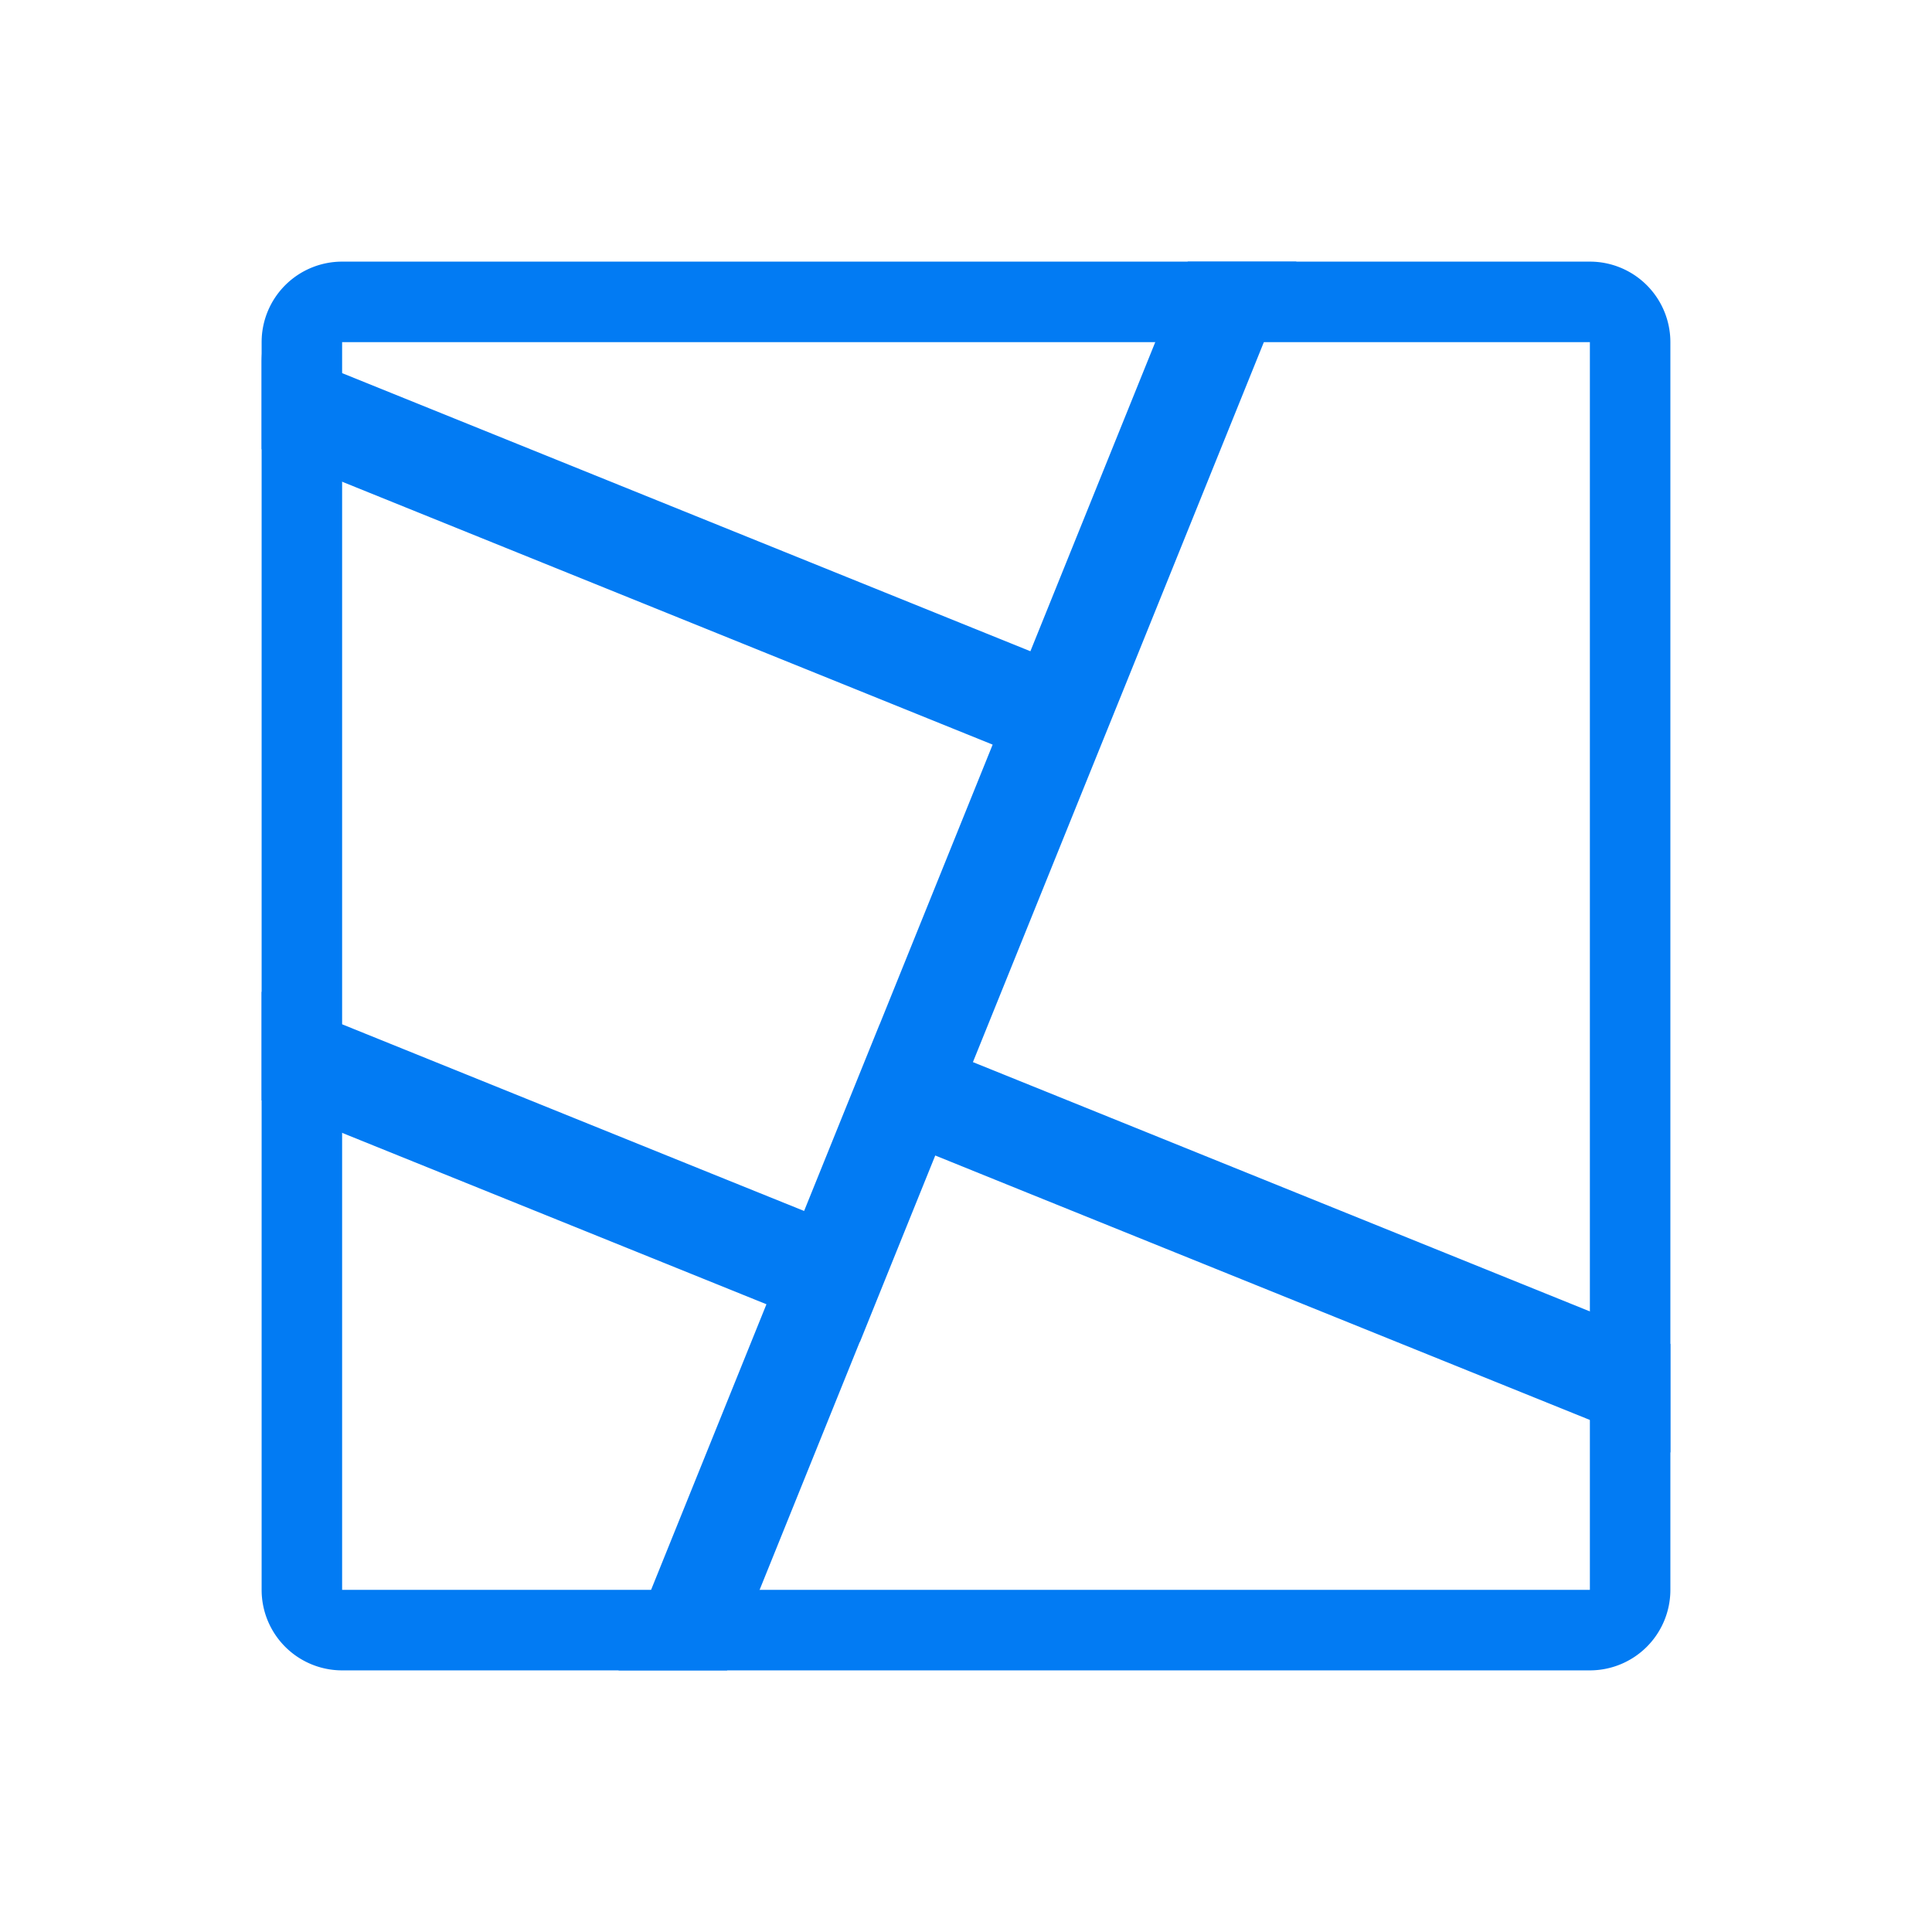<svg  width="24" height="24"  viewBox="0 0 24 24" fill="none" xmlns="http://www.w3.org/2000/svg">
    <path d="M3.75 4.25a.5.5 0 0 1 .5-.5h15.5a.5.5 0 0 1 .5.5v15.5a.5.5 0 0 1-.5.5H4.25a.5.5 0 0 1-.5-.5V4.25z" stroke="#027BF3"></path>
    <path fill-rule="evenodd" clip-rule="evenodd" d="M7.684 20.75h1.348l1.648-4.08.002.001.468-1.159.468-1.158 1.157.468 7.975 3.221v-1.348l-7.505-3.033-1.159-.468 1.405-3.477.469-1.159 2.144-5.308h-1.349l-1.487 3.681L12.8 8.09 3.277 4.242a1.22 1.22 0 0 0-.027.258v1.08l9.081 3.67-1.404 3.476h-.001l-.469 1.159-.468 1.158-1.157-.467L3.25 12.32v1.349l6.271 2.533-1.837 4.548z" fill="#027BF3"></path>
</svg>
